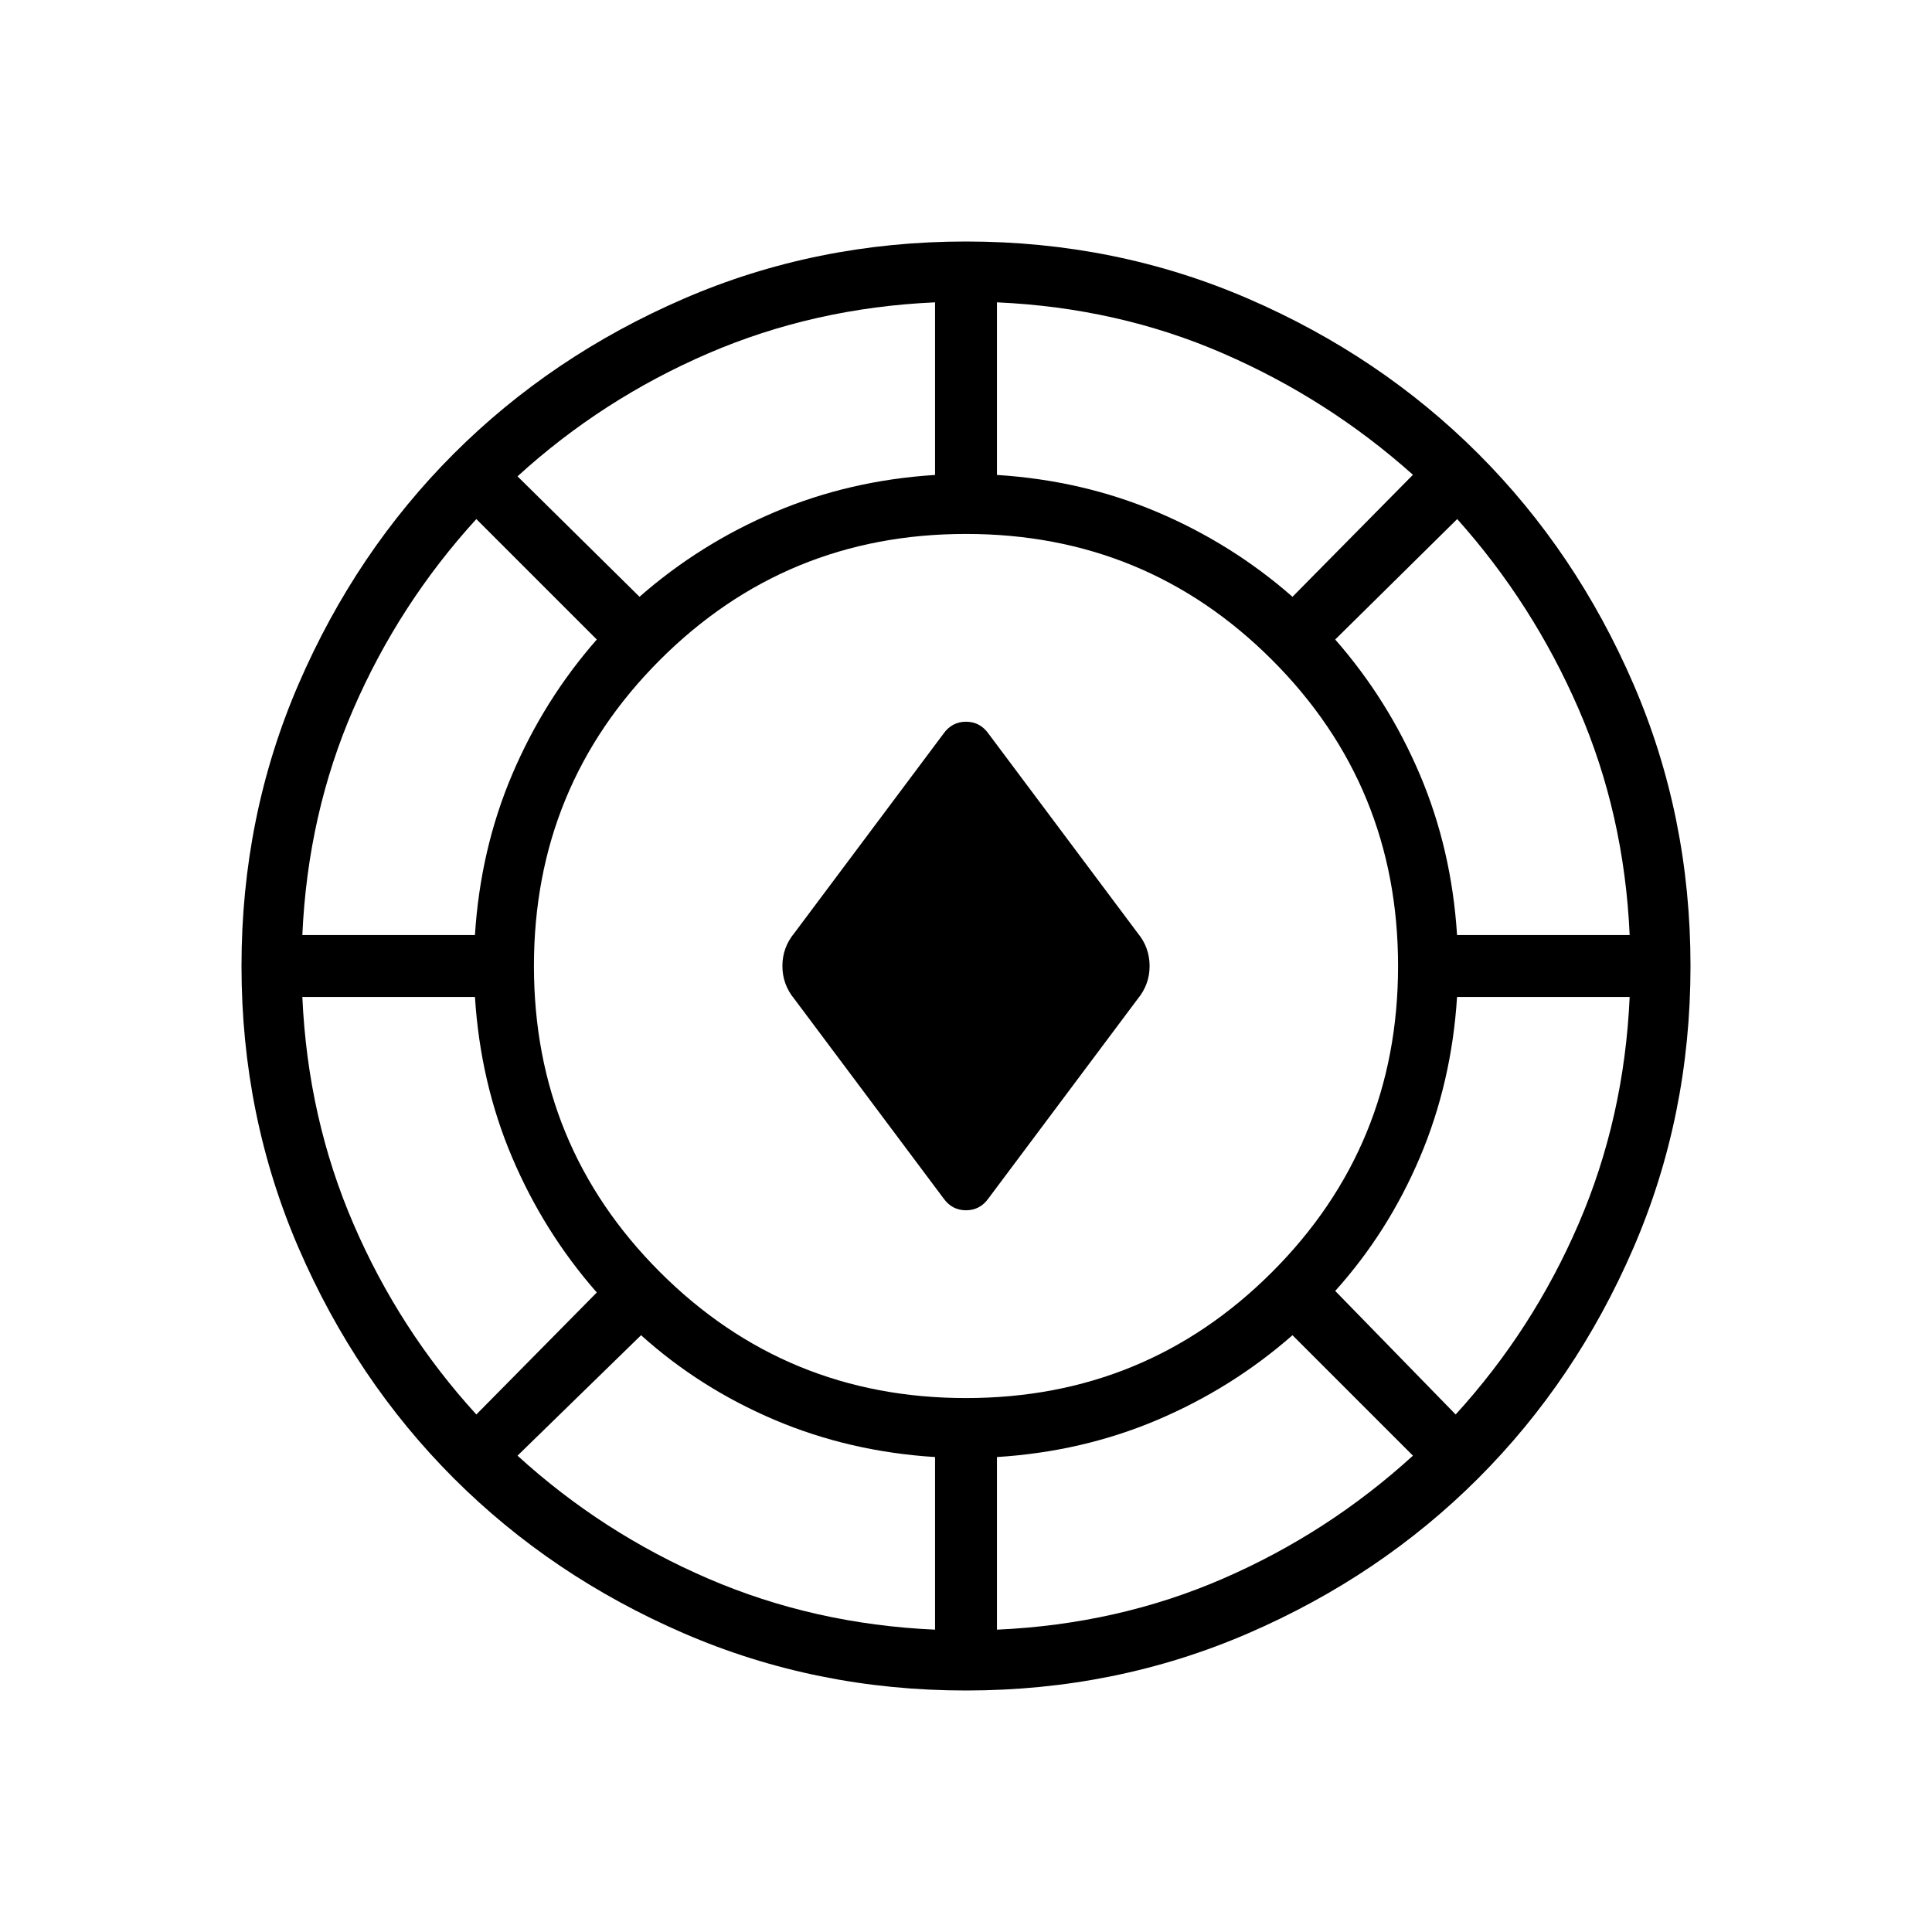 <svg xmlns="http://www.w3.org/2000/svg" height="48" viewBox="0 -960 960 960" width="48"><path d="M480-120q-74.54 0-140.23-28.42-65.69-28.43-114.31-77.04-48.61-48.62-77.04-114.31Q120-405.46 120-480q0-74.54 28.42-140.23 28.43-65.69 77.04-114.31 48.62-48.61 114.31-77.04Q405.46-840 480-840q74.54 0 140.23 28.42 65.69 28.43 114.31 77.04 48.61 48.62 77.04 114.31Q840-554.54 840-480q0 74.54-28.42 140.23-28.43 65.69-77.04 114.31-48.62 48.61-114.31 77.04Q554.54-120 480-120Zm-15.38-30.23V-236q-42.54-2.69-79.7-18.46-37.15-15.77-66.38-42.08l-61.39 59.85q42.08 38.38 94.7 61.07 52.61 22.7 112.77 25.39Zm30.76 0q60.16-2.69 112.39-25.39 52.23-22.69 94.31-61.07l-59.85-59.85q-30 26.31-67.15 42.08-37.16 15.77-79.7 18.46v85.77ZM480-265.31q89.46 0 152.08-62.61 62.61-62.62 62.61-152.08 0-89.46-62.61-152.08-62.62-62.61-152.08-62.61-89.46 0-152.08 62.61-62.61 62.62-62.61 152.08 0 89.46 62.61 152.08 62.62 62.61 152.08 62.61Zm243.31 8.16q38.38-42.08 61.07-94.7 22.7-52.61 25.39-112.77H724q-2.69 42.54-18.46 79.7-15.77 37.15-42.08 66.38l59.85 61.39Zm-486.62 0 59.85-60.62q-26.31-30-42.08-67.15-15.77-37.16-18.46-79.7h-85.77q2.69 60.16 25.39 112.77 22.69 52.62 61.07 94.7Zm232.08-107.47-74-98.92q-6-7.23-6-16.46t6-16.46l74-98.92q4.23-6 11.23-6t11.23 6l74 98.92q6 7.23 6 16.46t-6 16.46l-74 98.92q-4.23 6-11.23 6t-11.23-6ZM150.23-495.38H236q2.69-42.54 18.46-79.7 15.77-37.15 42.08-67.15l-59.85-59.85q-38.38 42.08-61.07 94.31-22.7 52.23-25.39 112.39Zm573.77 0h85.77q-2.69-60.16-25.39-112.39-22.69-52.23-60.3-94.31l-60.62 59.85q26.31 30 42.08 67.15 15.77 37.16 18.46 79.7ZM317.77-663.46q30-26.31 67.15-42.08 37.16-15.77 79.7-18.46v-85.77q-60.16 2.69-112.77 25.39-52.62 22.69-94.7 61.07l60.62 59.85Zm324.46 0 59.85-60.62q-42.08-37.61-94.31-60.3-52.23-22.7-112.39-25.39V-724q42.54 2.69 79.7 18.46 37.15 15.77 67.15 42.08Z"/></svg>